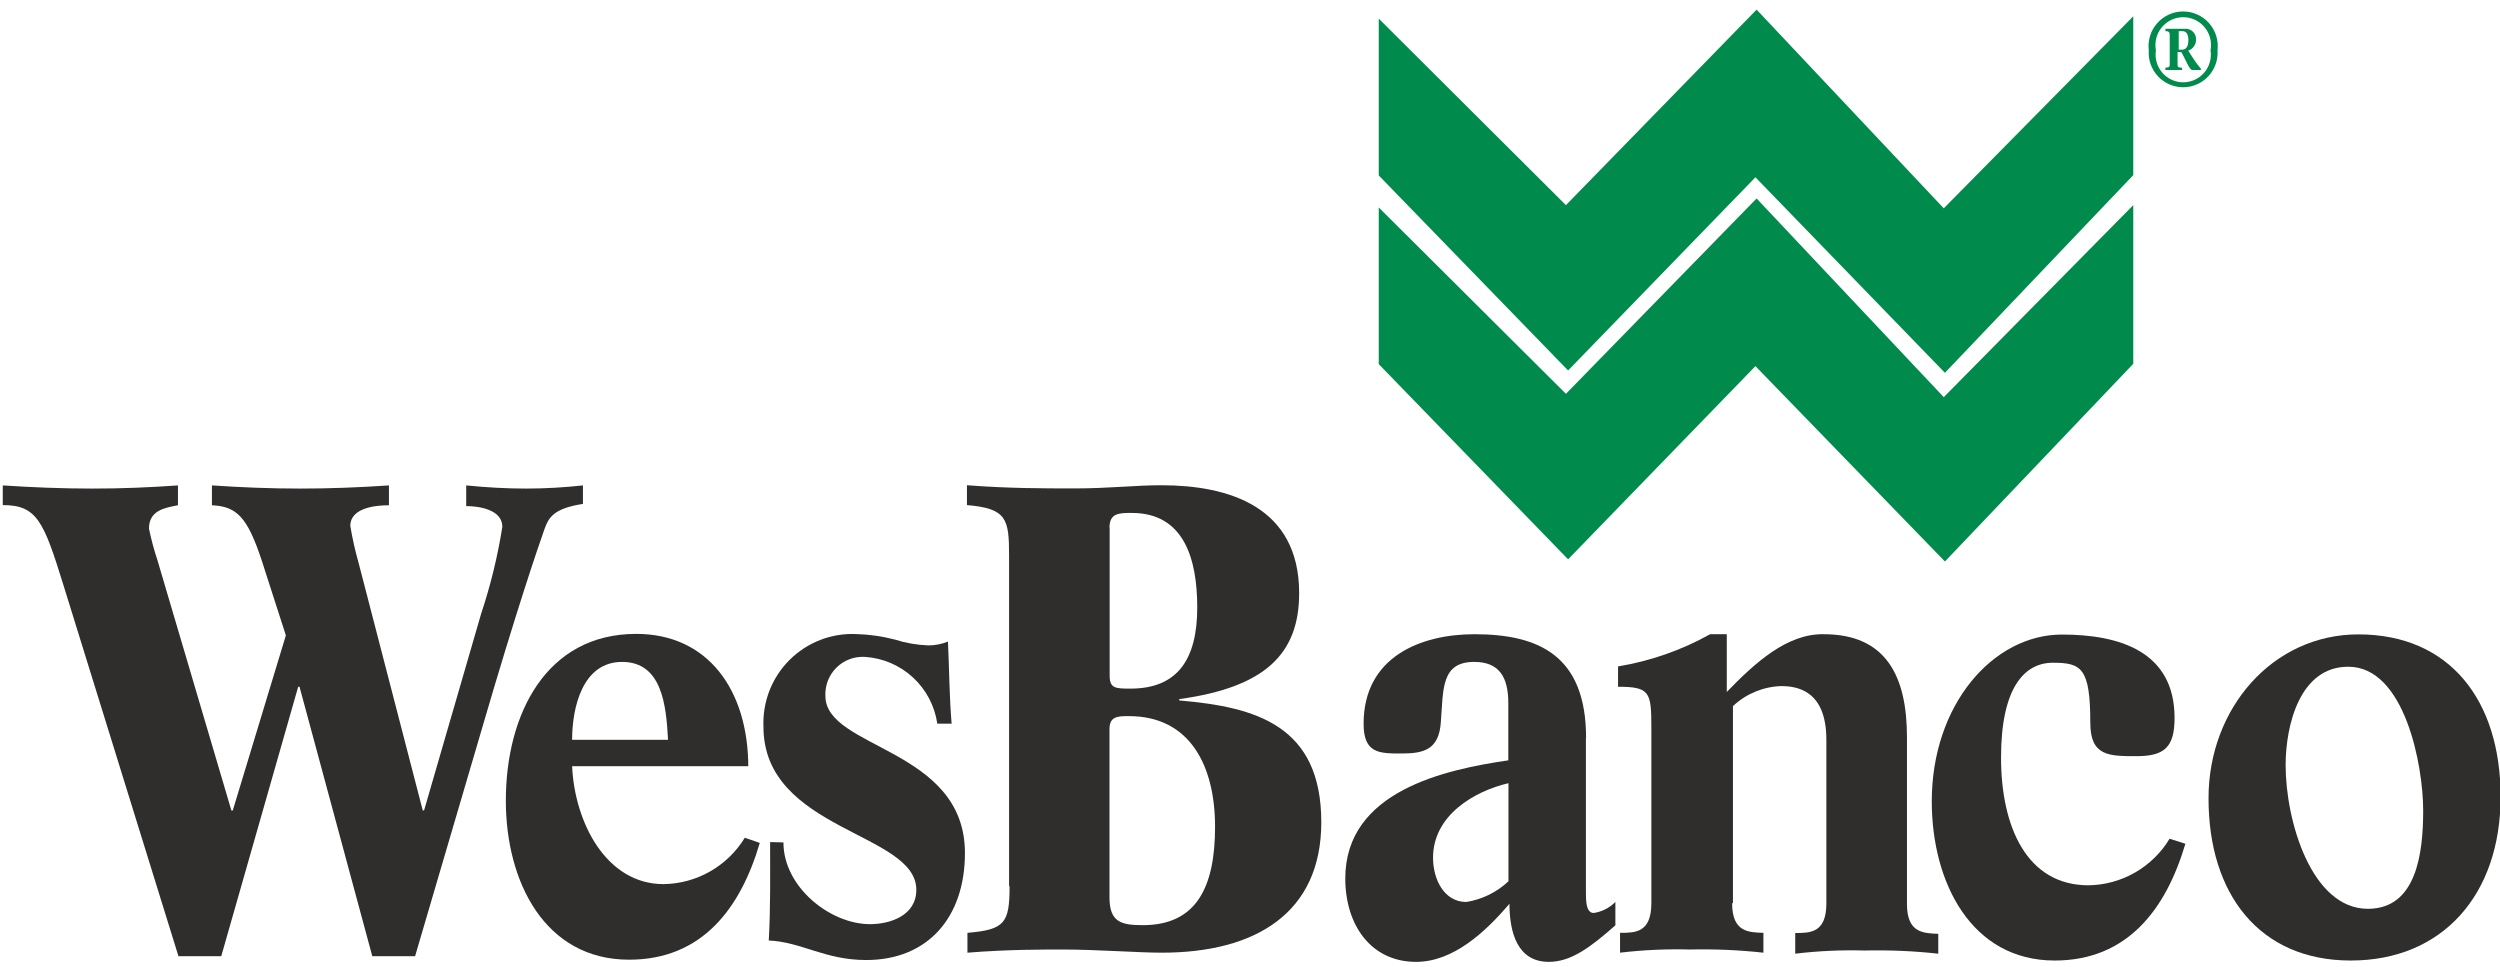 <svg width="737" height="285" viewBox="0 0 737 285" fill="none" xmlns="http://www.w3.org/2000/svg">
<g clip-path="url(#clip0_221_25)">
<path d="M18.736 172.607C12.895 153.721 10.931 148.902 0.818 148.902V143.098C9.704 143.689 18.54 144.033 27.278 144.033C36.016 144.033 44.116 143.689 52.462 143.098V148.951C48.535 149.689 43.92 150.475 43.92 155.836C44.574 158.997 45.41 162.117 46.424 165.18L68.22 238.951H68.613L84.273 187.311L77.204 165.377C72.933 152.344 69.742 149.295 62.476 148.951V143.098C71.215 143.689 79.904 144.033 88.593 144.033C97.282 144.033 105.971 143.689 114.66 143.098V148.951C111.273 148.951 103.271 149.492 103.271 155.049C103.897 158.798 104.733 162.509 105.775 166.164L124.626 238.902H125.018L141.856 180.869C144.634 172.531 146.719 163.977 148.091 155.295C148.091 150.131 140.973 149.197 137.438 149.197V143.098C143.28 143.689 149.318 144.033 155.16 144.033C160.736 144.021 166.308 143.709 171.851 143.098V148.557C163.162 149.885 161.738 152.59 160.511 155.984C158.4 161.934 152.166 180.279 142.396 213.721L122.367 281.885H109.751L88.298 202.459H87.906L65.225 281.885H52.609L18.736 172.607Z" fill="#302E2C"/>
<path d="M168.66 218.098C168.66 208.607 171.704 195.131 183.387 195.131C195.071 195.131 196.396 207.672 196.936 218.098H168.66ZM220.598 226.213C220.598 203.443 208.718 186.869 187.56 186.869C161.002 186.869 149.122 210.574 149.122 236.049C149.122 260 160.658 282.918 185.449 282.918C206.951 282.918 218.291 267.82 223.985 248.492L219.567 246.967C217.053 251.089 213.537 254.505 209.348 256.896C205.158 259.287 200.432 260.575 195.611 260.639C178.675 260.639 169.396 242.393 168.66 225.869H220.598V226.213Z" fill="#302E2C"/>
<path d="M230.956 248.344C230.956 261.525 244.751 272.443 256.484 272.443C262.375 272.443 270.131 269.935 270.131 262.312C270.131 245.344 225.065 244.951 225.065 214.213C224.919 210.581 225.527 206.958 226.851 203.574C228.175 200.189 230.185 197.117 232.756 194.552C235.326 191.986 238.4 189.983 241.783 188.669C245.166 187.355 248.784 186.759 252.409 186.918C256.254 187.03 260.074 187.575 263.798 188.541C266.978 189.556 270.281 190.135 273.616 190.262C275.619 190.277 277.605 189.892 279.458 189.131C279.851 197.246 279.851 205.262 280.538 213.328H276.316C275.551 208.1 273.018 203.294 269.14 199.713C265.262 196.133 260.274 193.994 255.011 193.656C253.468 193.557 251.921 193.786 250.472 194.327C249.024 194.868 247.705 195.708 246.602 196.794C245.5 197.88 244.638 199.187 244.074 200.629C243.51 202.071 243.255 203.617 243.327 205.164C243.327 220.853 284.465 220.459 284.465 251.492C284.465 270.377 273.567 283.016 255.355 283.016C243.131 283.016 236.209 277.656 226.636 277.262C227.176 267.426 227.029 257.935 227.029 248.246L230.956 248.344Z" fill="#302E2C"/>
<path d="M327.076 214.951C327.076 211.115 329.58 211.115 332.82 211.115C350.885 211.115 358.2 225.869 358.2 243.721C358.2 261.574 352.702 272.738 336.895 272.738C330.464 272.738 327.076 271.803 327.076 264.524V214.951ZM297.622 261.279C297.622 272.147 296.198 274.065 285.202 275V280.852C297.278 279.869 308.422 279.918 313.38 279.918C323.198 279.918 335.569 280.852 342.491 280.852C370.178 280.852 389.52 269.147 389.52 242.393C389.52 213.82 370.178 208.41 347.645 206.492V206.098C373.075 202.606 382.991 192.672 382.991 174.869C382.991 149.246 362.078 143.049 342.393 143.049C334.636 143.049 326.831 143.984 317.013 143.984C307.195 143.984 297.376 143.983 285.055 143.049V148.902C296.738 149.885 297.475 152.934 297.475 163.656V261.279H297.622ZM327.076 155.59C327.076 151.213 329.924 151.213 333.655 151.213C349.069 151.213 352.947 164.787 352.947 179.098C352.947 194.393 347.105 203 333.311 203C328.893 203 327.125 203 327.125 199.164V155.59H327.076Z" fill="#302E2C"/>
<path d="M444.747 259.754C441.302 263.013 436.957 265.155 432.278 265.902C425.7 265.902 422.46 259.213 422.46 252.869C422.46 240.279 434.733 233.197 444.698 230.885V259.754H444.747ZM467.575 217.557C467.575 193.557 454.025 186.967 434.684 186.967C418.925 186.967 401.989 193.557 401.989 213.377C401.989 222.131 406.604 222.131 413.182 222.131C419.76 222.131 424.227 221 424.767 212.836C425.504 203.295 424.767 195.131 434.585 195.131C441.851 195.131 444.649 199.459 444.649 207.279V224.148C426.142 226.853 396.589 233.148 396.589 258.967C396.589 272.738 404.198 283.557 417.453 283.557C428.449 283.557 437.875 274.754 444.993 266.443C444.993 274.902 447.349 283.557 456.578 283.557C463.156 283.557 468.851 279.279 476.215 272.787V265.902C474.493 267.645 472.254 268.784 469.833 269.148C467.525 269.148 467.525 265.508 467.525 262.803V217.557H467.575Z" fill="#302E2C"/>
<path d="M510.627 266.246C510.627 274.852 515.536 274.852 519.856 275V280.852C512.669 280.062 505.436 279.75 498.207 279.918C491.321 279.727 484.43 280.039 477.589 280.852V275C482.056 275 486.818 275 486.818 266.246V214.311C486.818 203.984 486.327 202.459 477 202.459V196.459C486.529 194.892 495.714 191.681 504.147 186.967H509.056V203.984C517.402 195.377 526.827 186.77 537.627 186.967C556.085 186.967 562.173 199.41 562.173 217.361V266.541C562.173 275.098 567.082 275.098 571.402 275.295V281.148C564.214 280.357 556.982 280.045 549.753 280.213C542.899 280.02 536.041 280.332 529.233 281.148V275.049C533.651 275.049 538.413 275.049 538.413 266.295V218.098C538.413 203.344 529.576 202.262 525.011 202.262C519.741 202.451 514.718 204.548 510.873 208.164V266.246H510.627Z" fill="#302E2C"/>
<path d="M644.253 248.738C638.558 267.967 627.218 283.164 605.716 283.164C581.171 283.164 569.487 260.197 569.487 236.246C569.487 207.672 587.602 187.066 607.876 187.066C624.715 187.066 641.062 191.984 641.062 211.656C641.062 220.262 638.067 222.918 629.869 222.918C621.671 222.918 616.222 222.918 616.222 213.082C616.222 196.853 613.571 195.377 605.176 195.377C596.782 195.377 589.909 202.754 589.909 223.312C589.909 243.869 597.567 260.984 615.682 260.984C620.502 260.92 625.227 259.626 629.409 257.225C633.592 254.825 637.096 251.396 639.589 247.262L644.253 248.738Z" fill="#302E2C"/>
<path d="M714.354 238.902C714.354 251.541 712.391 267.918 698.056 267.918C681.414 267.918 673.805 242 673.805 225.574C673.805 213.721 678.027 196.557 692.214 196.557C708.905 196.459 714.354 225.623 714.354 238.902ZM737.182 234.918C737.182 206.492 722.209 187.016 695.258 187.016C669.878 187.016 651.076 208.951 651.076 235.262C651.027 263.492 666 283.164 693 283.164C720 283.164 737.182 263.836 737.182 234.82V234.918Z" fill="#302E2C"/>
<path d="M406.456 5.492V51.721L462.273 109.213L517.5 52.262L573.365 109.902L628.887 51.623V4.803L573.022 61.41L517.844 2.836L461.635 60.475L406.456 5.492Z" fill="#008B4C"/>
<path d="M406.456 61.164V107.344L462.273 164.885L517.5 107.935L573.365 165.525L628.887 107.246V60.475L573.022 117.082L517.844 58.508L461.635 116.098L406.456 61.164Z" fill="#008B4C"/>
<path d="M642.289 9.18H643.32C644.596 9.18 645.136 10.164 645.136 11.787C645.136 13.41 644.645 14.639 643.32 14.639H642.289V9.18ZM648.818 20.59V20.246C648.084 19.41 647.412 18.523 646.805 17.59L645.087 14.934C645.772 14.704 646.366 14.26 646.781 13.667C647.196 13.074 647.411 12.364 647.394 11.639C647.411 11.205 647.334 10.772 647.169 10.369C647.004 9.967 646.755 9.604 646.439 9.306C646.123 9.008 645.746 8.781 645.336 8.641C644.925 8.5 644.488 8.45 644.056 8.492H638.362V9.18C639.589 9.18 639.638 9.672 639.638 10.557V18.672C639.638 19.607 639.638 19.902 638.362 19.951V20.64H643.271V19.951C641.896 19.951 641.945 19.607 641.945 18.672V15.328H643.025C644.547 17.885 645.382 20.64 646.314 20.64H648.818V20.59ZM653.727 14.836C653.9 13.4 653.767 11.943 653.337 10.562C652.907 9.181 652.189 7.907 651.231 6.824C650.273 5.741 649.096 4.874 647.779 4.281C646.462 3.687 645.034 3.38 643.59 3.38C642.146 3.38 640.718 3.687 639.401 4.281C638.084 4.874 636.907 5.741 635.949 6.824C634.991 7.907 634.273 9.181 633.843 10.562C633.413 11.943 633.279 13.4 633.453 14.836C633.356 16.229 633.546 17.628 634.012 18.944C634.477 20.26 635.208 21.466 636.159 22.487C637.11 23.509 638.26 24.323 639.539 24.88C640.817 25.436 642.196 25.724 643.59 25.724C644.984 25.724 646.363 25.436 647.641 24.88C648.92 24.323 650.07 23.509 651.021 22.487C651.972 21.466 652.702 20.26 653.168 18.944C653.634 17.628 653.824 16.229 653.727 14.836V14.836ZM651.665 14.836C651.847 16.001 651.776 17.191 651.455 18.326C651.134 19.46 650.572 20.511 649.807 21.407C649.042 22.303 648.092 23.022 647.023 23.515C645.954 24.008 644.791 24.264 643.614 24.264C642.438 24.264 641.275 24.008 640.206 23.515C639.137 23.022 638.187 22.303 637.422 21.407C636.657 20.511 636.095 19.46 635.774 18.326C635.453 17.191 635.381 16.001 635.564 14.836C635.336 13.648 635.373 12.424 635.672 11.252C635.971 10.08 636.525 8.988 637.294 8.055C638.063 7.123 639.029 6.372 640.121 5.856C641.214 5.341 642.407 5.073 643.614 5.073C644.822 5.073 646.015 5.341 647.108 5.856C648.2 6.372 649.166 7.123 649.935 8.055C650.704 8.988 651.258 10.08 651.557 11.252C651.856 12.424 651.893 13.648 651.665 14.836V14.836Z" fill="#008B4C"/>
</g>
<defs>
<clipPath id="clip0_221_25">
<rect width="737" height="285" fill="white"/>
</clipPath>
</defs>
</svg>
